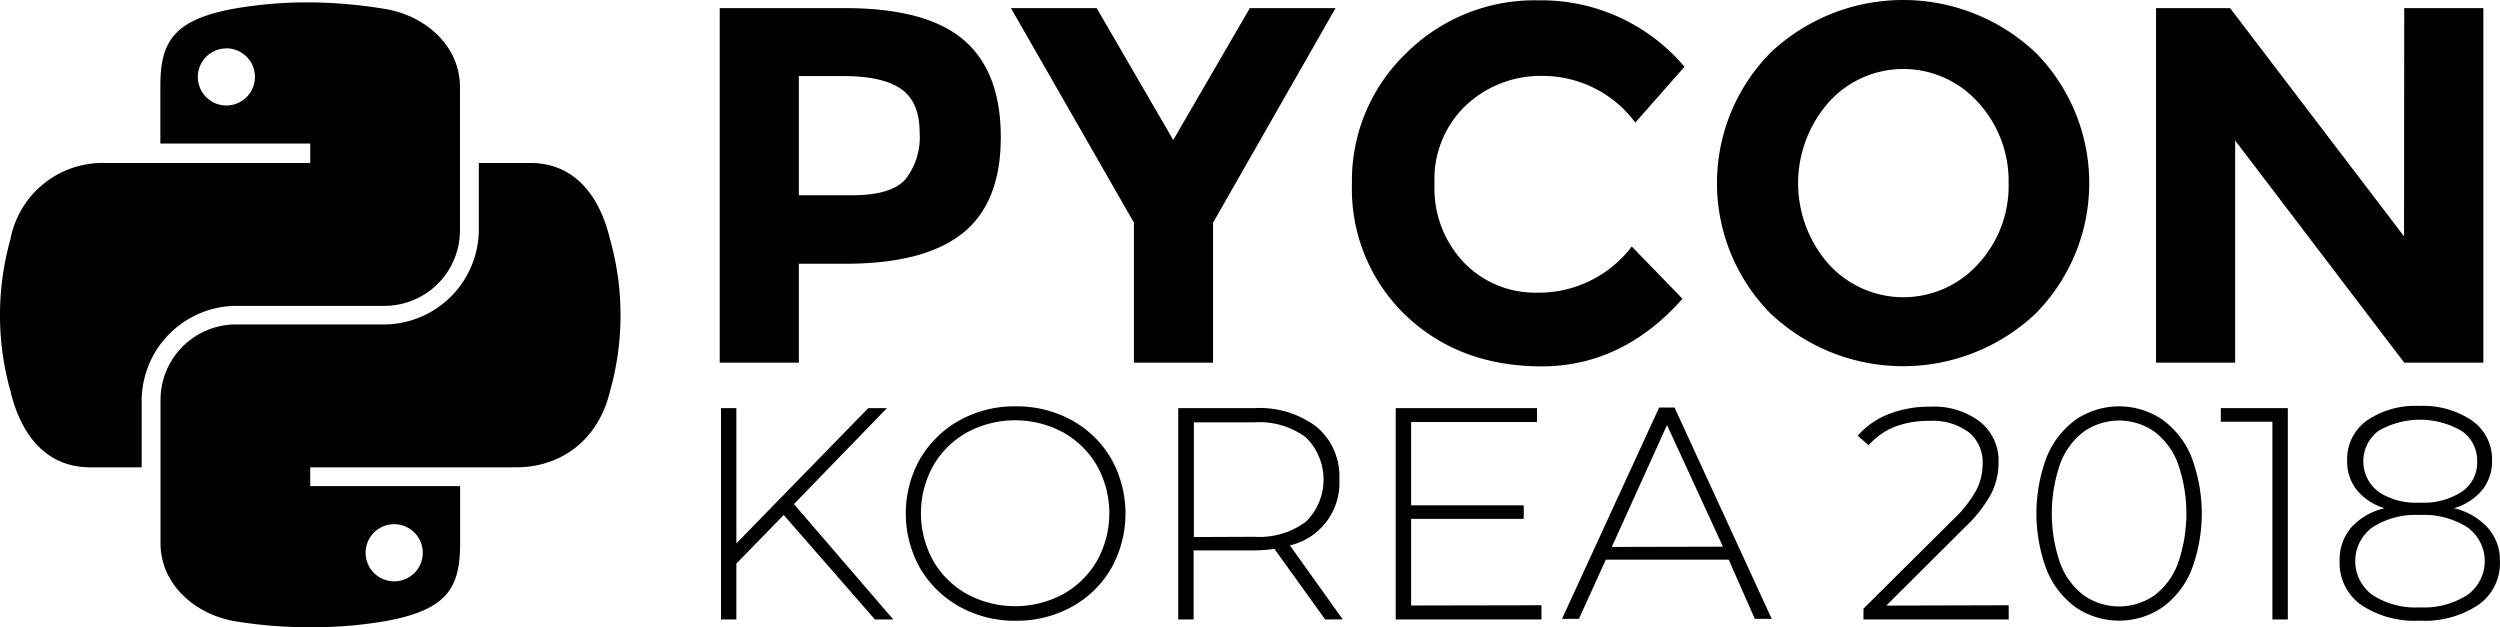 <svg id="Layer_1" data-name="Layer 1" xmlns="http://www.w3.org/2000/svg" viewBox="0 0 295.74 74.2"><title>pyconkr2018-logo-black</title><path id="path1948" d="M109.81,91a50.29,50.29,0,0,0-8.47.72c-7.5,1.33-8.87,4.1-8.87,9.22v6.76H110.2V110H85.82a11.08,11.08,0,0,0-11.08,9,33.22,33.22,0,0,0,0,18c1.26,5.25,4.27,9,9.43,9h6.09v-8.1a11.27,11.27,0,0,1,11.08-11h17.71a8.93,8.93,0,0,0,8.86-9V101c0-4.8-4-8.41-8.86-9.22A56.58,56.58,0,0,0,109.81,91Zm-9.59,5.44a3.38,3.38,0,1,1-3.32,3.38A3.37,3.37,0,0,1,100.22,96.45Z" transform="translate(-73.5 -90.72)"/><path id="path1948-2" data-name="path1948" d="M110.59,164.92a50.2,50.2,0,0,0,8.47-.72c7.51-1.33,8.87-4.1,8.87-9.22v-6.75H110.2V146h24.38c5.15,0,9.67-3.09,11.08-9a33.12,33.12,0,0,0,0-18c-1.26-5.24-4.27-9-9.43-9h-6.09v8.1a11.26,11.26,0,0,1-11.08,11H101.35a8.93,8.93,0,0,0-8.86,9V155c0,4.81,4.05,8.42,8.86,9.22A54.44,54.44,0,0,0,110.59,164.92Zm9.59-5.43a3.38,3.38,0,1,1,3.33-3.39A3.37,3.37,0,0,1,120.18,159.49Z" transform="translate(-73.5 -90.72)"/><path d="M187.48,95.43q4.41,3.75,4.41,11.52t-4.53,11.37q-4.53,3.6-13.83,3.6H168v11.7h-9.36V91.68h14.82Q183.07,91.68,187.48,95.43Zm-6.87,16.5a8.06,8.06,0,0,0,1.68-5.52q0-3.63-2.19-5.16t-6.81-1.53H168v14.1h6.3Q178.93,113.82,180.61,111.93Z" transform="translate(-73.5 -90.72)"/><path d="M217,133.62h-9.36V117.06L193.09,91.68h10.14l9.06,15.6,9.06-15.6h10.14L217,117.06Z" transform="translate(-73.5 -90.72)"/><path d="M255.25,125.34a13.81,13.81,0,0,0,11.28-5.46l6,6.18q-7.14,8.06-16.83,8t-16-6.12a20.68,20.68,0,0,1-6.27-15.45A20.87,20.87,0,0,1,239.86,97a21.52,21.52,0,0,1,15.63-6.24,22.15,22.15,0,0,1,17.28,7.86l-5.82,6.6a13.64,13.64,0,0,0-11-5.52,12.87,12.87,0,0,0-9,3.45,12,12,0,0,0-3.75,9.3,12.69,12.69,0,0,0,3.54,9.39A11.68,11.68,0,0,0,255.25,125.34Z" transform="translate(-73.5 -90.72)"/><path d="M314.29,127.83a22.85,22.85,0,0,1-31.32,0,21.95,21.95,0,0,1,0-30.9,22.85,22.85,0,0,1,31.32,0,21.95,21.95,0,0,1,0,30.9Zm-3.18-15.42a13.72,13.72,0,0,0-3.6-9.57,11.87,11.87,0,0,0-17.7,0,14.48,14.48,0,0,0,0,19.11,11.93,11.93,0,0,0,17.7,0A13.6,13.6,0,0,0,311.11,112.41Z" transform="translate(-73.5 -90.72)"/><path d="M357.91,91.68h9.36v41.94h-9.36l-20-26.28v26.28h-9.36V91.68h8.76l20.58,27Z" transform="translate(-73.5 -90.72)"/><path d="M166.21,151.64l-5.6,5.75V164h-1.82V139h1.82V155L176.21,139h2.21l-11,11.35L179.17,164H177Z" transform="translate(-73.5 -90.72)"/><path d="M187,162.48a12.34,12.34,0,0,1-4.66-4.55,13.21,13.21,0,0,1,0-12.93,12.34,12.34,0,0,1,4.66-4.55,13.33,13.33,0,0,1,6.64-1.66,13.5,13.5,0,0,1,6.64,1.64,12.1,12.1,0,0,1,4.66,4.54,13.26,13.26,0,0,1,0,13,12.1,12.1,0,0,1-4.66,4.54,13.5,13.5,0,0,1-6.64,1.64A13.33,13.33,0,0,1,187,162.48ZM199.27,161a10.51,10.51,0,0,0,4-3.94,11.57,11.57,0,0,0,0-11.25,10.58,10.58,0,0,0-4-3.94,12,12,0,0,0-11.37,0,10.56,10.56,0,0,0-4,3.94,11.57,11.57,0,0,0,0,11.25,10.49,10.49,0,0,0,4,3.94,12,12,0,0,0,11.37,0Z" transform="translate(-73.5 -90.72)"/><path d="M230.26,164l-6-8.35a18.06,18.06,0,0,1-2.42.18h-7.14V164h-1.82V139h9a11.2,11.2,0,0,1,7.39,2.23,7.64,7.64,0,0,1,2.67,6.2,7.59,7.59,0,0,1-5.85,7.81l6.25,8.75Zm-8.39-9.78a9.25,9.25,0,0,0,6.1-1.77,7,7,0,0,0,0-10,9.25,9.25,0,0,0-6.1-1.77h-7.14v13.57Z" transform="translate(-73.5 -90.72)"/><path d="M255.85,162.32V164H238.61V139h16.71v1.64H240.43v9.86h13.32v1.6H240.43v10.25Z" transform="translate(-73.5 -90.72)"/><path d="M278,156.93H263.46l-3.18,7h-2l11.49-25h1.82l11.5,25h-2Zm-.68-1.54L270.7,141l-6.53,14.42Z" transform="translate(-73.5 -90.72)"/><path d="M311.12,162.32V164H293.94v-1.28l10.57-10.5a14.44,14.44,0,0,0,2.8-3.55,6.82,6.82,0,0,0,.73-3.06,4.61,4.61,0,0,0-1.62-3.74,7.11,7.11,0,0,0-4.69-1.36,11.13,11.13,0,0,0-4.13.71,8.12,8.12,0,0,0-3.05,2.18l-1.29-1.14a9.45,9.45,0,0,1,3.63-2.54,13.2,13.2,0,0,1,5-.89,8.94,8.94,0,0,1,5.85,1.79,5.9,5.9,0,0,1,2.18,4.82,8.11,8.11,0,0,1-.86,3.67,15.94,15.94,0,0,1-3.21,4.07l-9.21,9.18Z" transform="translate(-73.5 -90.72)"/><path d="M319.09,162.59a10.16,10.16,0,0,1-3.46-4.41,18.94,18.94,0,0,1,0-13.43,10.16,10.16,0,0,1,3.46-4.41,9.13,9.13,0,0,1,10.18,0,10.16,10.16,0,0,1,3.46,4.41,18.94,18.94,0,0,1,0,13.43,10.16,10.16,0,0,1-3.46,4.41,9.13,9.13,0,0,1-10.18,0Zm9.25-1.43a8.34,8.34,0,0,0,2.8-3.79,17.93,17.93,0,0,0,0-11.81,8.34,8.34,0,0,0-2.8-3.79,7.31,7.31,0,0,0-8.32,0,8.41,8.41,0,0,0-2.8,3.79,17.93,17.93,0,0,0,0,11.81,8.41,8.41,0,0,0,2.8,3.79,7.31,7.31,0,0,0,8.32,0Z" transform="translate(-73.5 -90.72)"/><path d="M344.14,139v25h-1.82V140.61h-6.11V139Z" transform="translate(-73.5 -90.72)"/><path d="M367.82,153.18a5.74,5.74,0,0,1,1.41,3.93,6,6,0,0,1-2.53,5.15,11.48,11.48,0,0,1-7,1.88,11.34,11.34,0,0,1-6.91-1.88,6.06,6.06,0,0,1-2.52-5.15,5.82,5.82,0,0,1,1.38-4,7.64,7.64,0,0,1,3.94-2.27,6.78,6.78,0,0,1-3.28-2.14,5.44,5.44,0,0,1-1.15-3.5,5.59,5.59,0,0,1,2.33-4.73,10.15,10.15,0,0,1,6.21-1.73,10.31,10.31,0,0,1,6.25,1.75,5.57,5.57,0,0,1,2.35,4.71,5.39,5.39,0,0,1-1.16,3.48,6.81,6.81,0,0,1-3.34,2.16A7.8,7.8,0,0,1,367.82,153.18Zm-2.44,7.92a4.92,4.92,0,0,0,0-8,9.57,9.57,0,0,0-5.64-1.46,9.42,9.42,0,0,0-5.59,1.46,4.95,4.95,0,0,0,0,8,9.33,9.33,0,0,0,5.61,1.47A9.5,9.5,0,0,0,365.38,161.1Zm-10.59-12.24a8.14,8.14,0,0,0,4.95,1.32,8.35,8.35,0,0,0,5-1.3,4.16,4.16,0,0,0,1.8-3.55,4.24,4.24,0,0,0-1.84-3.63,9.78,9.78,0,0,0-9.85,0,4.51,4.51,0,0,0,0,7.18Z" transform="translate(-73.5 -90.72)"/></svg>
